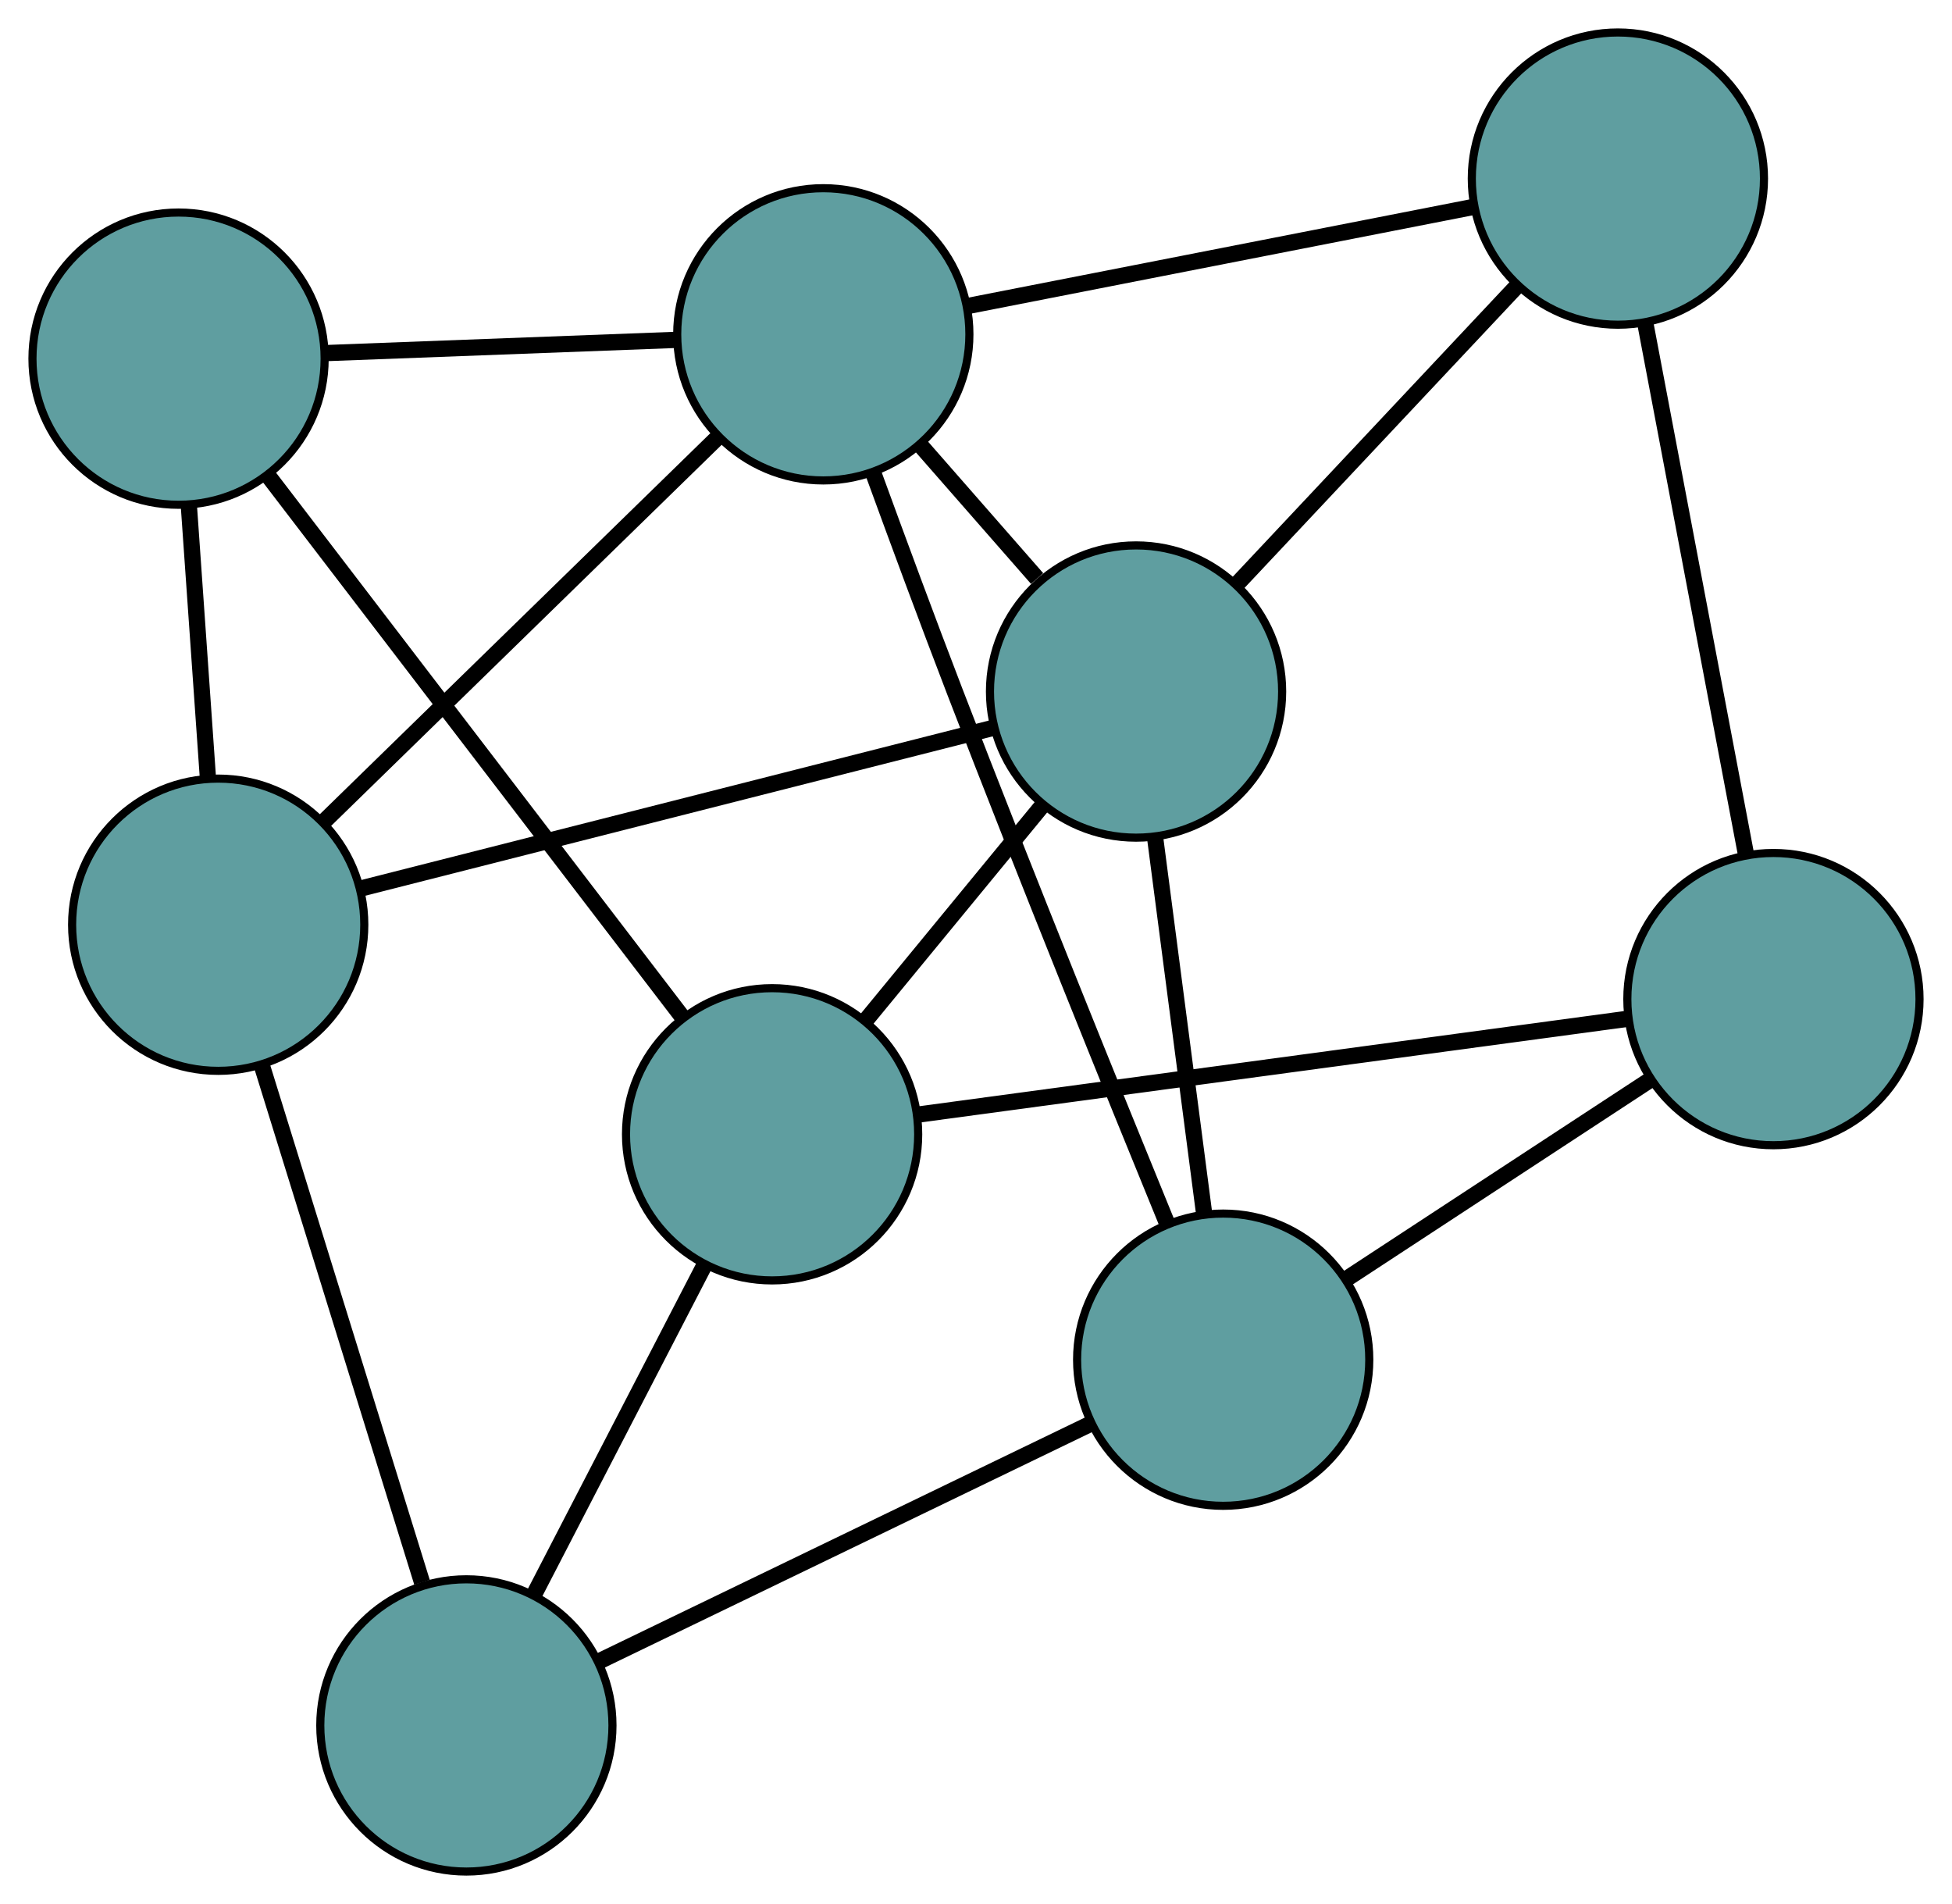<?xml version="1.0" encoding="UTF-8" standalone="no"?>
<!DOCTYPE svg PUBLIC "-//W3C//DTD SVG 1.1//EN"
 "http://www.w3.org/Graphics/SVG/1.1/DTD/svg11.dtd">
<!-- Generated by graphviz version 2.36.0 (20140111.2315)
 -->
<!-- Title: G Pages: 1 -->
<svg width="100%" height="100%"
 viewBox="0.00 0.00 240.51 234.55" xmlns="http://www.w3.org/2000/svg" xmlns:xlink="http://www.w3.org/1999/xlink">
<g id="graph0" class="graph" transform="scale(1 1) rotate(0) translate(4 230.548)">
<title>G</title>
<!-- 0 -->
<g id="node1" class="node"><title>0</title>
<ellipse fill="cadetblue" stroke="black" cx="135.976" cy="-145.361" rx="18" ry="18"/>
</g>
<!-- 4 -->
<g id="node5" class="node"><title>4</title>
<ellipse fill="cadetblue" stroke="black" cx="195.344" cy="-208.548" rx="18" ry="18"/>
</g>
<!-- 0&#45;&#45;4 -->
<g id="edge1" class="edge"><title>0&#45;&#45;4</title>
<path fill="none" stroke="black" stroke-width="2" d="M148.566,-158.761C158.641,-169.484 172.701,-184.449 182.772,-195.167"/>
</g>
<!-- 5 -->
<g id="node6" class="node"><title>5</title>
<ellipse fill="cadetblue" stroke="black" cx="22.885" cy="-116.635" rx="18" ry="18"/>
</g>
<!-- 0&#45;&#45;5 -->
<g id="edge2" class="edge"><title>0&#45;&#45;5</title>
<path fill="none" stroke="black" stroke-width="2" d="M118.305,-140.872C97.059,-135.476 61.622,-126.474 40.432,-121.092"/>
</g>
<!-- 6 -->
<g id="node7" class="node"><title>6</title>
<ellipse fill="cadetblue" stroke="black" cx="146.712" cy="-63.053" rx="18" ry="18"/>
</g>
<!-- 0&#45;&#45;6 -->
<g id="edge3" class="edge"><title>0&#45;&#45;6</title>
<path fill="none" stroke="black" stroke-width="2" d="M138.305,-127.501C140.094,-113.79 142.553,-94.935 144.35,-81.162"/>
</g>
<!-- 7 -->
<g id="node8" class="node"><title>7</title>
<ellipse fill="cadetblue" stroke="black" cx="91.132" cy="-90.82" rx="18" ry="18"/>
</g>
<!-- 0&#45;&#45;7 -->
<g id="edge4" class="edge"><title>0&#45;&#45;7</title>
<path fill="none" stroke="black" stroke-width="2" d="M124.427,-131.315C117.784,-123.235 109.46,-113.111 102.797,-105.007"/>
</g>
<!-- 8 -->
<g id="node9" class="node"><title>8</title>
<ellipse fill="cadetblue" stroke="black" cx="97.441" cy="-189.365" rx="18" ry="18"/>
</g>
<!-- 0&#45;&#45;8 -->
<g id="edge5" class="edge"><title>0&#45;&#45;8</title>
<path fill="none" stroke="black" stroke-width="2" d="M123.783,-159.284C119.197,-164.521 113.99,-170.468 109.423,-175.683"/>
</g>
<!-- 1 -->
<g id="node2" class="node"><title>1</title>
<ellipse fill="cadetblue" stroke="black" cx="214.508" cy="-107.473" rx="18" ry="18"/>
</g>
<!-- 1&#45;&#45;4 -->
<g id="edge6" class="edge"><title>1&#45;&#45;4</title>
<path fill="none" stroke="black" stroke-width="2" d="M211.082,-125.544C207.593,-143.941 202.218,-172.294 198.74,-190.634"/>
</g>
<!-- 1&#45;&#45;6 -->
<g id="edge7" class="edge"><title>1&#45;&#45;6</title>
<path fill="none" stroke="black" stroke-width="2" d="M199.124,-97.394C188.029,-90.124 173.116,-80.353 162.035,-73.093"/>
</g>
<!-- 1&#45;&#45;7 -->
<g id="edge8" class="edge"><title>1&#45;&#45;7</title>
<path fill="none" stroke="black" stroke-width="2" d="M196.568,-105.052C173.177,-101.894 132.496,-96.403 109.094,-93.244"/>
</g>
<!-- 2 -->
<g id="node3" class="node"><title>2</title>
<ellipse fill="cadetblue" stroke="black" cx="53.463" cy="-18" rx="18" ry="18"/>
</g>
<!-- 2&#45;&#45;5 -->
<g id="edge9" class="edge"><title>2&#45;&#45;5</title>
<path fill="none" stroke="black" stroke-width="2" d="M47.996,-35.634C42.43,-53.587 33.853,-81.256 28.305,-99.154"/>
</g>
<!-- 2&#45;&#45;6 -->
<g id="edge10" class="edge"><title>2&#45;&#45;6</title>
<path fill="none" stroke="black" stroke-width="2" d="M69.706,-25.848C86.716,-34.066 113.284,-46.903 130.343,-55.144"/>
</g>
<!-- 2&#45;&#45;7 -->
<g id="edge11" class="edge"><title>2&#45;&#45;7</title>
<path fill="none" stroke="black" stroke-width="2" d="M61.823,-34.161C68.065,-46.228 76.559,-62.647 82.796,-74.704"/>
</g>
<!-- 3 -->
<g id="node4" class="node"><title>3</title>
<ellipse fill="cadetblue" stroke="black" cx="18" cy="-186.367" rx="18" ry="18"/>
</g>
<!-- 3&#45;&#45;5 -->
<g id="edge12" class="edge"><title>3&#45;&#45;5</title>
<path fill="none" stroke="black" stroke-width="2" d="M19.258,-168.409C19.982,-158.079 20.889,-145.135 21.614,-134.774"/>
</g>
<!-- 3&#45;&#45;7 -->
<g id="edge13" class="edge"><title>3&#45;&#45;7</title>
<path fill="none" stroke="black" stroke-width="2" d="M29.107,-171.855C42.933,-153.792 66.398,-123.135 80.16,-105.155"/>
</g>
<!-- 3&#45;&#45;8 -->
<g id="edge14" class="edge"><title>3&#45;&#45;8</title>
<path fill="none" stroke="black" stroke-width="2" d="M36.026,-187.047C48.936,-187.534 66.256,-188.188 79.211,-188.677"/>
</g>
<!-- 4&#45;&#45;8 -->
<g id="edge15" class="edge"><title>4&#45;&#45;8</title>
<path fill="none" stroke="black" stroke-width="2" d="M177.387,-205.03C159.722,-201.568 132.91,-196.315 115.284,-192.861"/>
</g>
<!-- 5&#45;&#45;8 -->
<g id="edge16" class="edge"><title>5&#45;&#45;8</title>
<path fill="none" stroke="black" stroke-width="2" d="M35.872,-129.304C49.473,-142.571 70.715,-163.293 84.353,-176.598"/>
</g>
<!-- 6&#45;&#45;8 -->
<g id="edge17" class="edge"><title>6&#45;&#45;8</title>
<path fill="none" stroke="black" stroke-width="2" d="M139.858,-79.7C133.07,-96.28 122.448,-122.486 113.656,-145.328 110.261,-154.148 106.614,-164.016 103.639,-172.173"/>
</g>
</g>
</svg>

